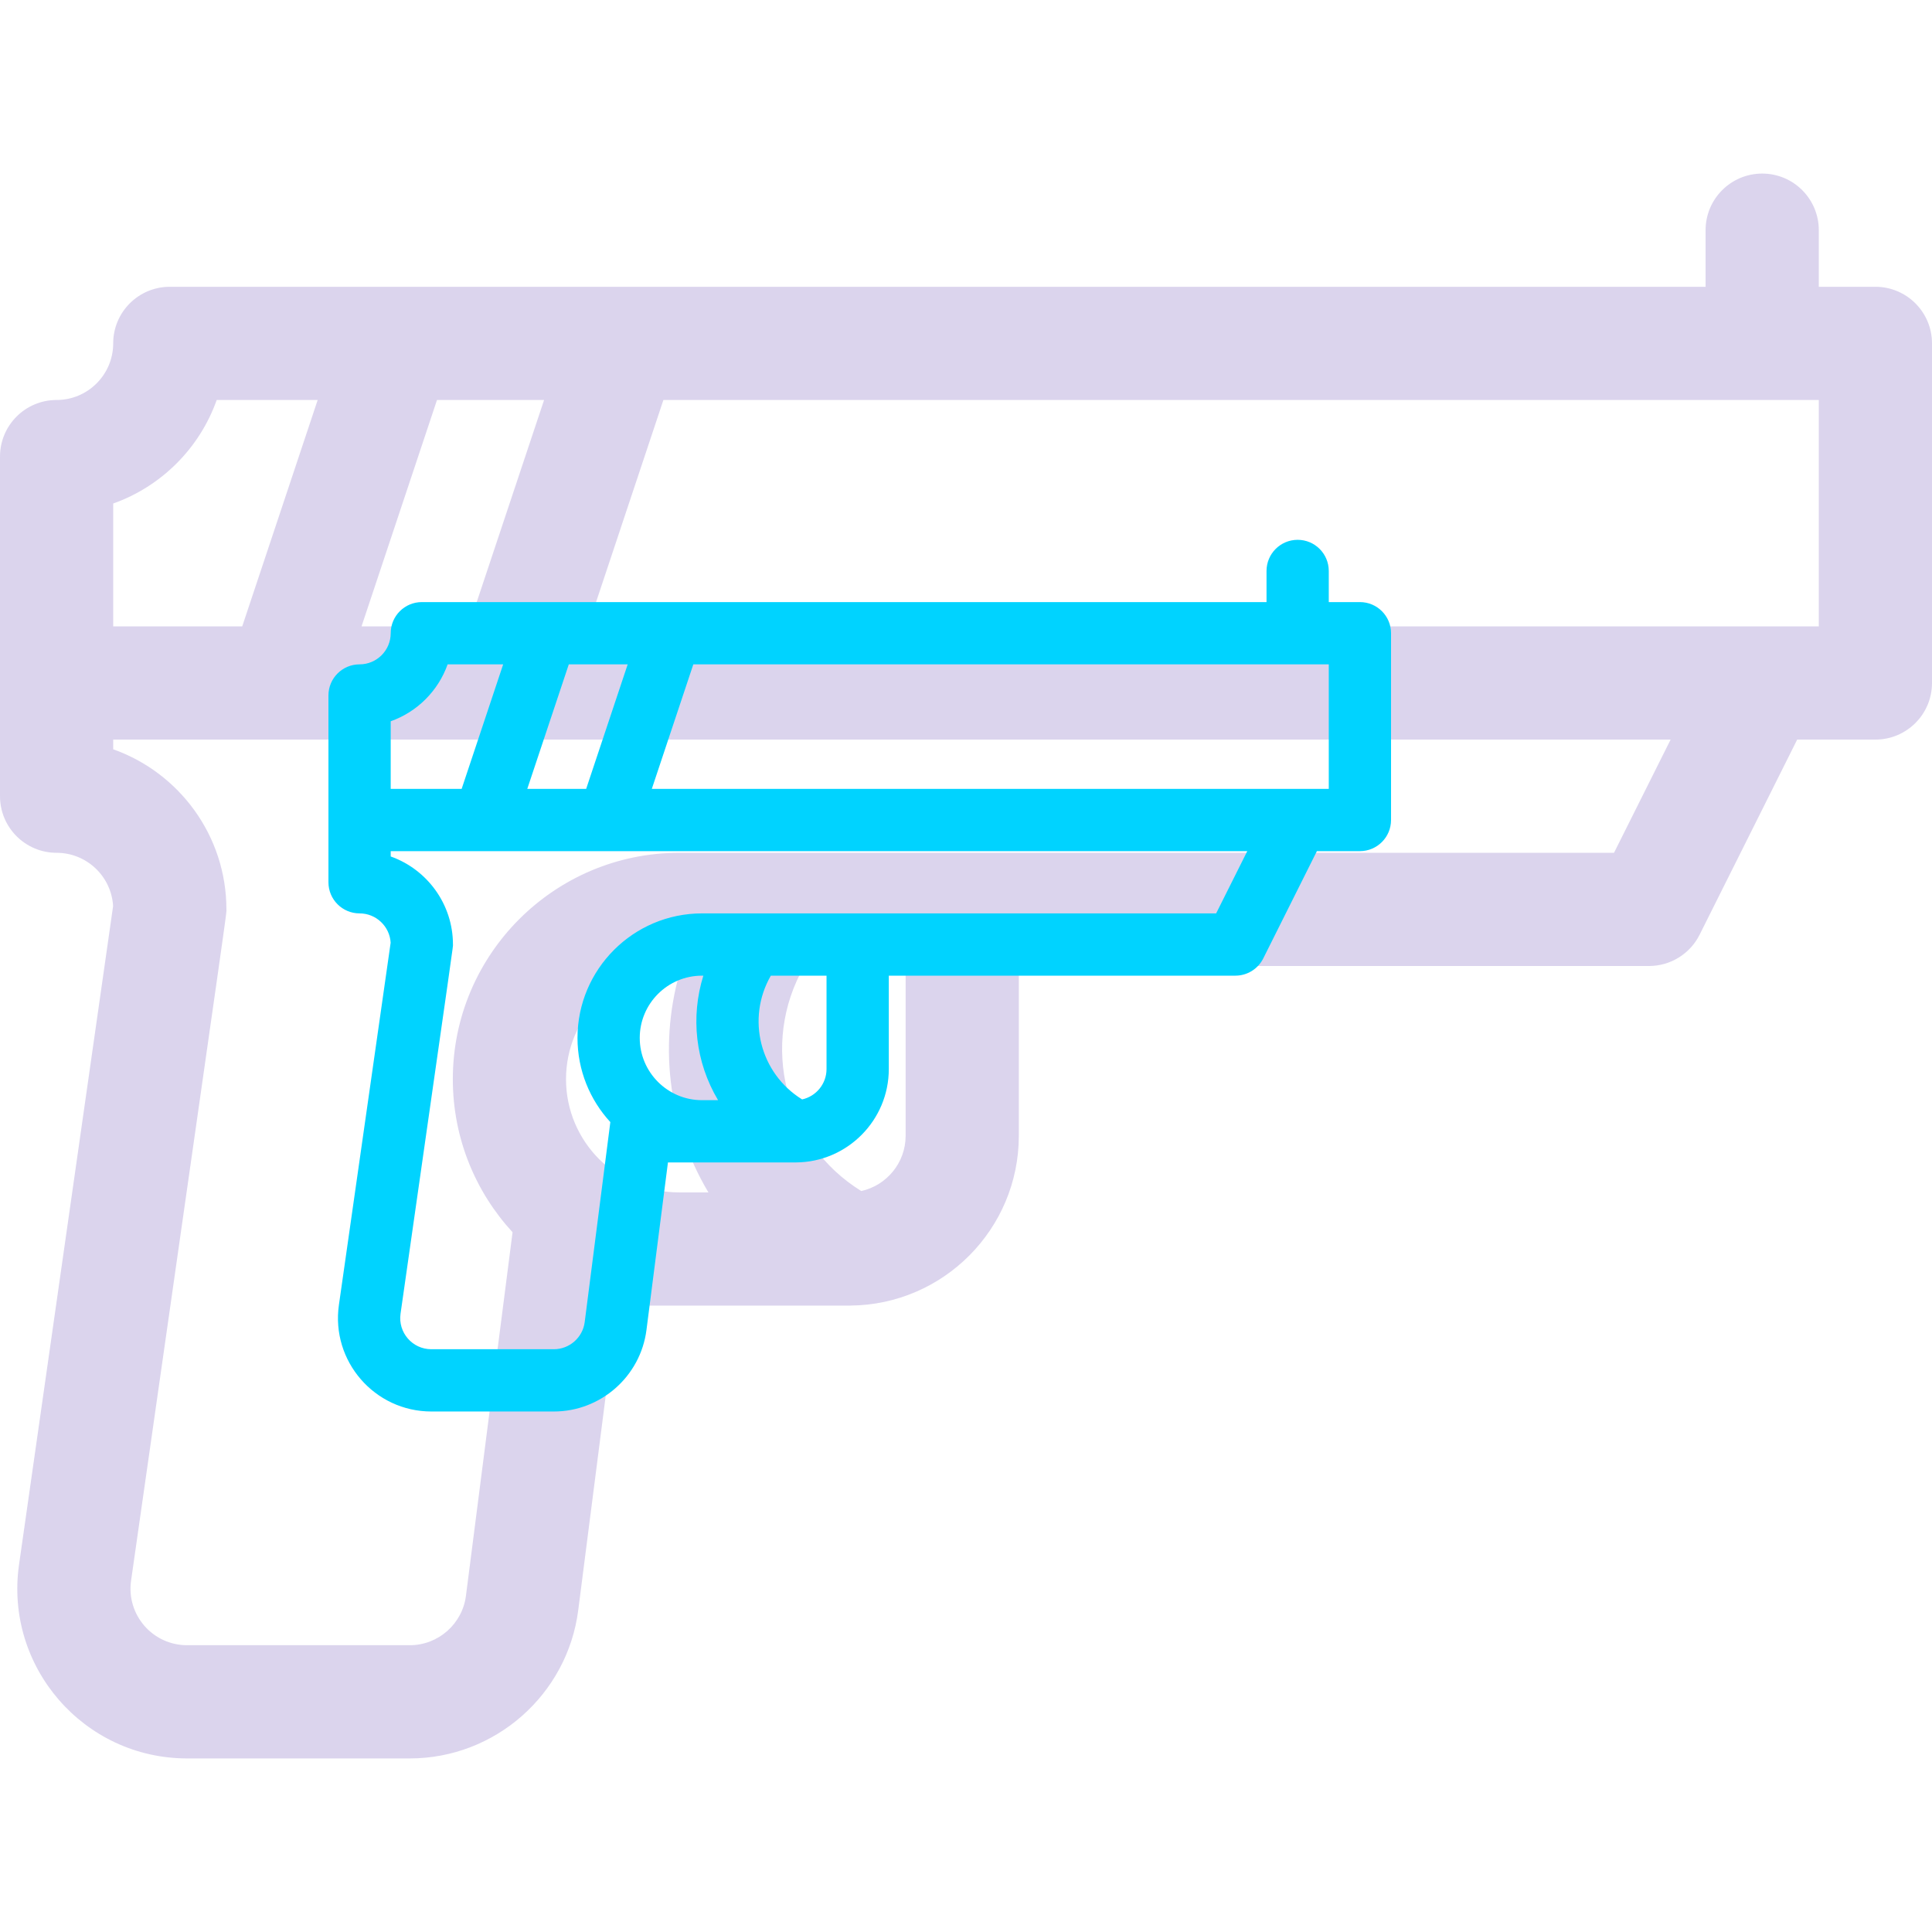 <svg width="100" height="100" viewBox="0 0 100 100" fill="none" xmlns="http://www.w3.org/2000/svg">
<g opacity="0.25">
<path d="M97.07 14.844H94.141V11.914C94.141 10.296 92.829 8.984 91.211 8.984C89.593 8.984 88.281 10.296 88.281 11.914V14.844H32.227H20.508H8.789C7.171 14.844 5.859 16.155 5.859 17.773C5.859 19.389 4.545 20.703 2.93 20.703C1.312 20.703 0 22.015 0 23.633V35.352V41.211C0 42.829 1.312 44.141 2.93 44.141C4.487 44.141 5.765 45.362 5.854 46.898L0.985 80.984C0.229 86.278 4.342 91.016 9.686 91.016H21.211C25.62 91.016 29.368 87.718 29.929 83.344L31.95 67.578H43.931C43.935 67.578 43.939 67.579 43.943 67.579C43.965 67.579 43.988 67.577 44.01 67.576C48.827 67.541 52.734 63.614 52.734 58.789V50H85.352C86.461 50 87.476 49.373 87.972 48.38L93.022 38.281H97.07C98.688 38.281 100 36.969 100 35.352V17.773C100 16.155 98.688 14.844 97.07 14.844ZM22.619 20.703H28.162L24.256 32.422H18.713L22.619 20.703ZM5.859 26.061C8.353 25.176 10.333 23.197 11.217 20.703H16.443L12.537 32.422H5.859V26.061ZM35.156 61.719C31.925 61.719 29.297 59.09 29.297 55.859C29.297 52.629 31.925 50 35.156 50H35.281C34.076 53.876 34.523 58.12 36.667 61.719H35.156ZM46.875 58.789C46.875 60.187 45.89 61.357 44.579 61.648C40.613 59.196 39.307 54.045 41.632 50H46.875V58.789ZM83.541 44.141C80.374 44.141 37.178 44.141 35.156 44.141C28.695 44.141 23.438 49.398 23.438 55.859C23.438 58.911 24.611 61.694 26.53 63.781L24.117 82.599C23.93 84.057 22.681 85.156 21.211 85.156H9.686C7.9 85.156 6.532 83.582 6.785 81.812C12.031 45.096 11.719 47.381 11.719 47.07C11.719 43.251 9.27 39.992 5.859 38.783V38.281C8.538 38.281 84.794 38.281 86.471 38.281L83.541 44.141ZM94.141 32.422C92.109 32.422 35.355 32.422 30.432 32.422L34.338 20.703H94.141V32.422Z" fill="#6F53B9"/>
</g>
<path d="M70.389 31.164H68.777V29.553C68.777 28.663 68.056 27.941 67.166 27.941C66.276 27.941 65.555 28.663 65.555 29.553V31.164H34.725H28.279H21.834C20.944 31.164 20.223 31.886 20.223 32.775C20.223 33.664 19.5 34.387 18.611 34.387C17.721 34.387 17 35.108 17 35.998V42.443V45.666C17 46.556 17.721 47.277 18.611 47.277C19.468 47.277 20.171 47.949 20.22 48.794L17.542 67.541C17.126 70.453 19.388 73.059 22.327 73.059H28.666C31.091 73.059 33.153 71.245 33.461 68.839L34.573 60.168H41.162C41.164 60.168 41.166 60.168 41.169 60.168C41.181 60.168 41.193 60.167 41.206 60.167C43.855 60.148 46.004 57.987 46.004 55.334V50.5H63.943C64.554 50.5 65.112 50.155 65.385 49.609L68.162 44.055H70.389C71.279 44.055 72 43.333 72 42.443V32.775C72 31.886 71.279 31.164 70.389 31.164ZM29.441 34.387H32.489L30.34 40.832H27.292L29.441 34.387ZM20.223 37.333C21.594 36.847 22.683 35.758 23.169 34.387H26.044L23.895 40.832H20.223V37.333ZM36.336 56.945C34.559 56.945 33.113 55.5 33.113 53.723C33.113 51.946 34.559 50.5 36.336 50.5H36.405C35.742 52.632 35.988 54.966 37.167 56.945H36.336ZM42.781 55.334C42.781 56.103 42.24 56.746 41.518 56.906C39.337 55.558 38.619 52.725 39.898 50.5H42.781V55.334ZM62.947 47.277C61.206 47.277 37.448 47.277 36.336 47.277C32.782 47.277 29.891 50.169 29.891 53.723C29.891 55.401 30.536 56.932 31.591 58.08L30.264 68.43C30.162 69.231 29.474 69.836 28.666 69.836H22.327C21.345 69.836 20.593 68.97 20.732 67.997C23.617 47.803 23.445 49.059 23.445 48.889C23.445 46.788 22.098 44.996 20.223 44.331V44.055C21.696 44.055 63.637 44.055 64.559 44.055L62.947 47.277ZM68.777 40.832C67.66 40.832 36.446 40.832 33.738 40.832L35.886 34.387H68.777V40.832Z" fill="#00D3FF"/>
</svg>
